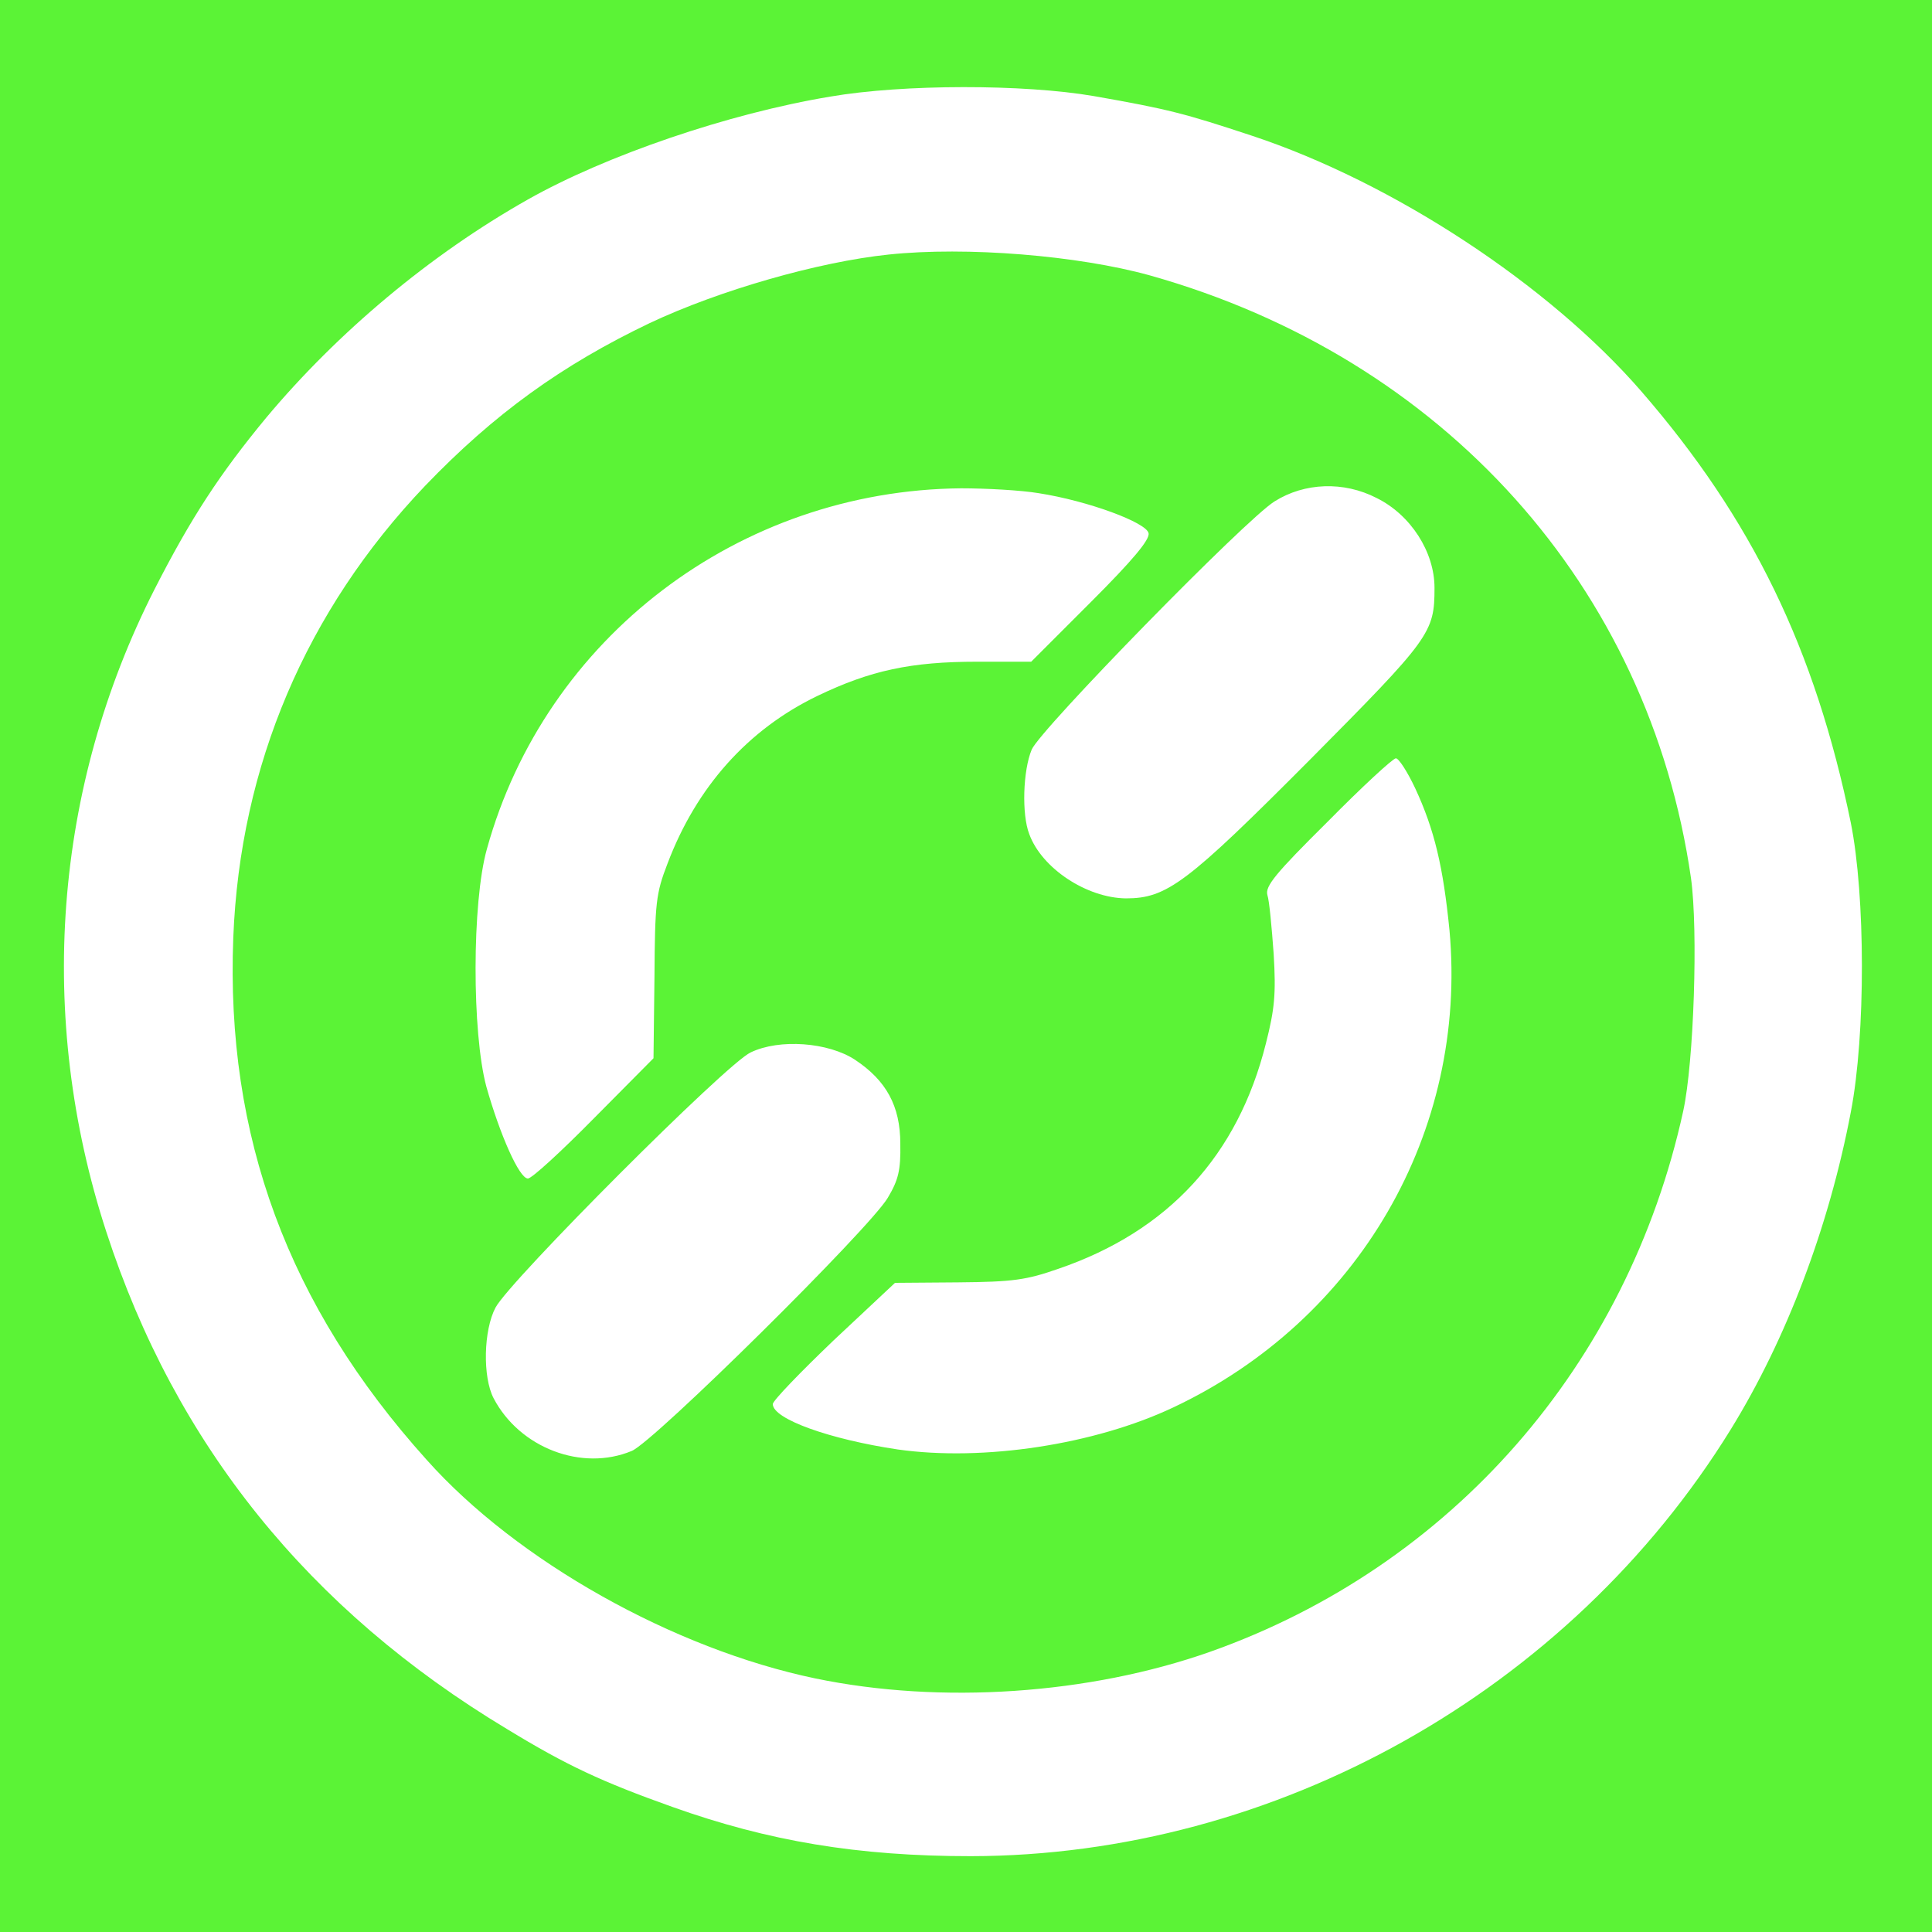 <?xml version="1.0" standalone="no"?>
<!DOCTYPE svg PUBLIC "-//W3C//DTD SVG 20010904//EN"
 "http://www.w3.org/TR/2001/REC-SVG-20010904/DTD/svg10.dtd">
<svg version="1.0" xmlns="http://www.w3.org/2000/svg"
 width="400" height="400" viewBox="0 0 400 400"
 preserveAspectRatio="xMidYMid meet" style="background-color:#ffffff" >

<g transform="translate(0,400) scale(0.1,-0.1)"
fill="#5BF336" stroke="none">
<path d="M0 2000 l0 -2000 2000 0 2000 0 0 2000 0 2000 -2000 0 -2000 0 0
-2000z m2265 1801 c154 -27 188 -36 327 -82 293 -97 615 -309 806 -529 229
-264 360 -533 434 -894 30 -150 31 -437 0 -598 -45 -237 -133 -470 -249 -658
-335 -542 -942 -882 -1573 -883 -234 0 -419 31 -618 102 -146 52 -219 86 -342
161 -411 247 -687 590 -830 1030 -145 445 -109 919 100 1330 76 149 136 240
231 355 148 177 340 338 542 452 161 91 415 178 626 213 151 26 401 26 546 1z"/>
<path d="M1840 3473 c-145 -15 -351 -74 -495 -142 -182 -87 -322 -188 -465
-337 -246 -258 -383 -579 -397 -935 -16 -411 113 -762 400 -1081 187 -210 512
-392 805 -453 260 -54 567 -33 817 55 500 177 865 594 980 1120 22 101 31 374
16 482 -87 603 -512 1077 -1121 1248 -148 41 -379 60 -540 43z m1010 -504 c71
-35 120 -112 120 -186 0 -93 -8 -104 -258 -356 -255 -256 -296 -287 -381 -287
-81 1 -174 62 -200 133 -16 41 -13 132 5 175 17 41 444 478 503 514 62 39 143
42 211 7z m-700 10 c103 -16 224 -61 228 -83 3 -13 -33 -56 -119 -142 l-124
-124 -112 0 c-137 0 -221 -18 -331 -71 -143 -69 -250 -188 -310 -347 -24 -62
-26 -81 -27 -235 l-2 -168 -123 -124 c-68 -69 -129 -125 -137 -125 -18 0 -58
91 -86 190 -30 111 -30 382 1 492 121 438 522 743 982 747 52 0 124 -4 160
-10z m780 -611 c40 -86 58 -163 71 -294 38 -417 -188 -807 -572 -988 -163 -77
-393 -112 -570 -87 -141 21 -259 63 -259 94 0 7 57 66 126 132 l127 119 131 1
c114 1 141 5 207 28 228 78 372 235 430 467 18 71 21 102 16 185 -4 55 -9 110
-13 122 -5 18 16 44 125 152 71 72 135 131 141 131 6 0 24 -28 40 -62z m-1160
-562 c65 -43 94 -96 94 -174 1 -55 -4 -75 -26 -112 -38 -64 -484 -505 -530
-524 -103 -43 -232 6 -286 109 -23 44 -21 141 4 188 30 56 478 505 528 528 60
29 161 21 216 -15z"/>
</g>
</svg>
